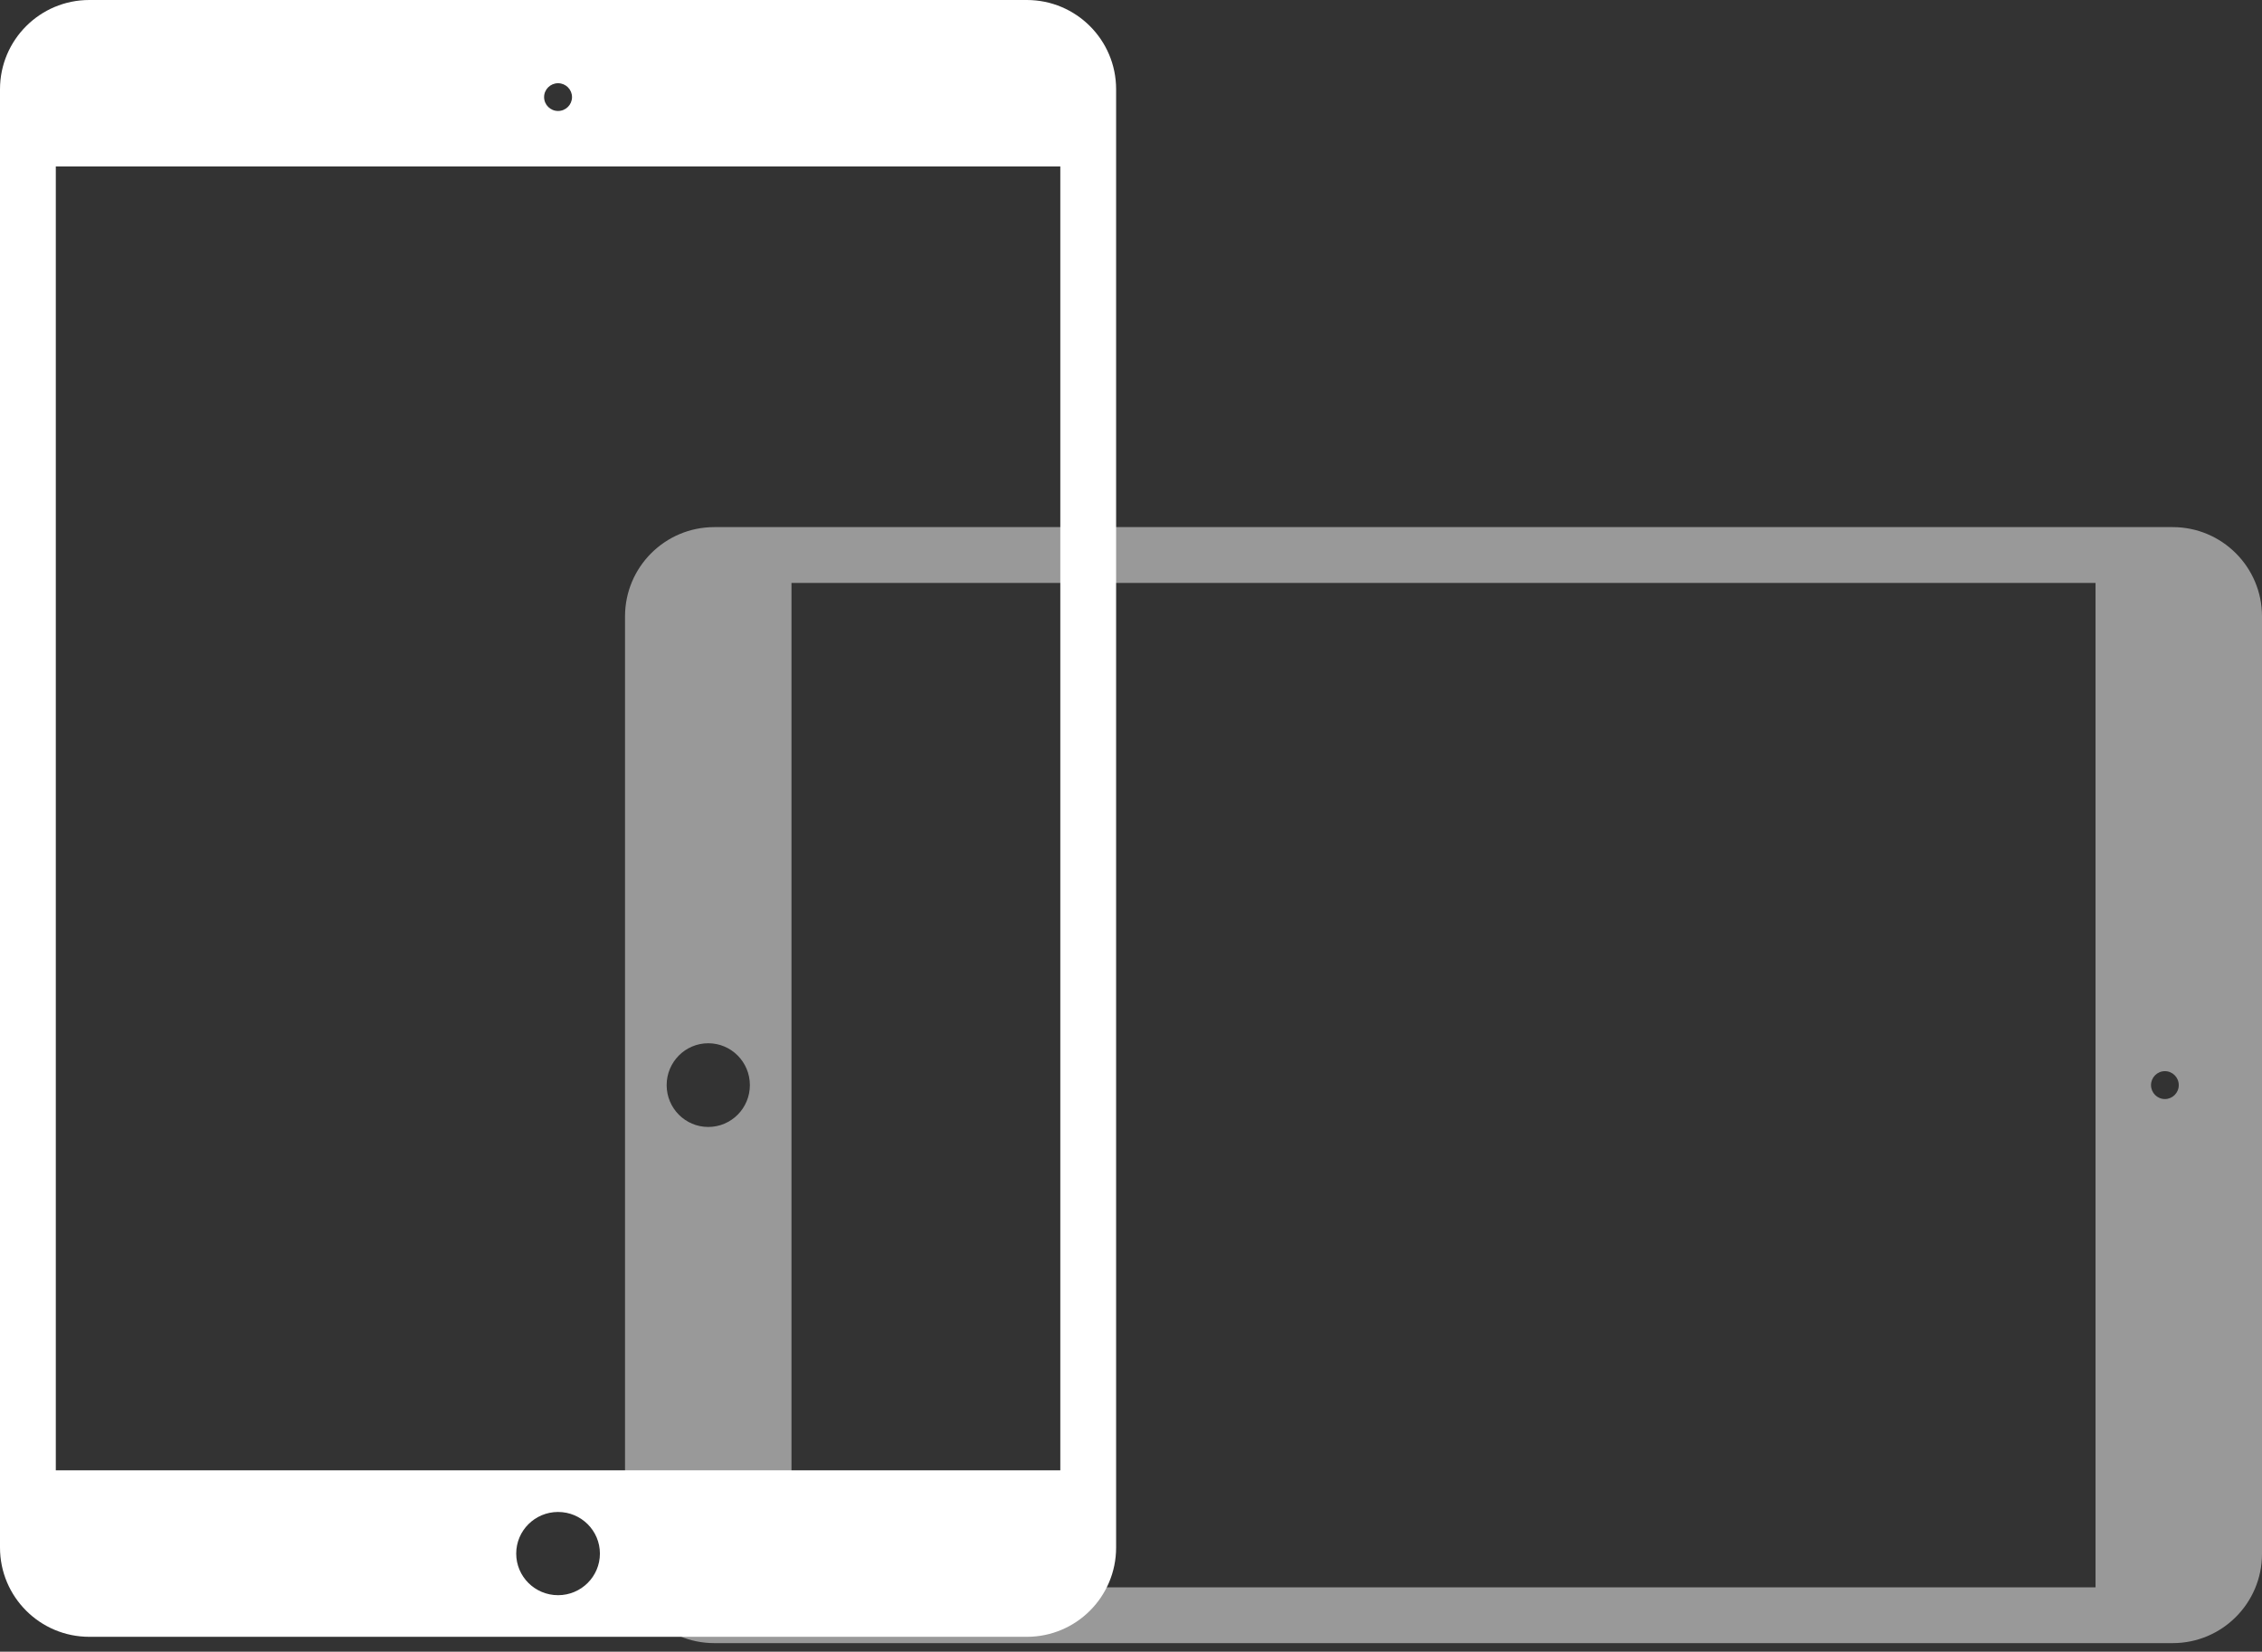 <svg width="152" height="111" viewBox="0 0 152 111" fill="none" xmlns="http://www.w3.org/2000/svg">
<rect x="0" y="0" width="152" height="111" fill="#333333" stroke="none"/>
<path fill-rule="evenodd" clip-rule="evenodd" d="M152 41.424C152 38.11 149.314 35.424 146 35.424L48 35.424C44.686 35.424 42 38.11 42 41.424L42 104.424C42 107.738 44.686 110.424 48 110.424L146 110.424C149.314 110.424 152 107.738 152 104.424L152 41.424ZM53.186 106.674L140.814 106.674L140.814 39.174L53.186 39.174L53.186 106.674ZM47.593 75.736C46.049 75.736 44.797 74.477 44.797 72.924C44.797 71.371 46.049 70.111 47.593 70.111C49.138 70.111 50.39 71.371 50.39 72.924C50.39 74.477 49.138 75.736 47.593 75.736ZM144.542 72.924C144.542 73.442 144.96 73.861 145.475 73.861C145.989 73.861 146.407 73.442 146.407 72.924C146.407 72.406 145.989 71.986 145.475 71.986C144.96 71.986 144.542 72.406 144.542 72.924Z" fill="white" fill-opacity="0.5"/>
<path fill-rule="evenodd" clip-rule="evenodd" d="M6 0C2.686 0 0 2.686 0 6V104C0 107.314 2.686 110 6 110H69C72.314 110 75 107.314 75 104V6C75 2.686 72.314 0 69 0H6ZM71.25 98.814V11.186H3.75V98.814H71.25ZM40.312 104.407C40.312 105.951 39.053 107.203 37.5 107.203C35.947 107.203 34.688 105.951 34.688 104.407C34.688 102.862 35.947 101.61 37.5 101.61C39.053 101.61 40.312 102.862 40.312 104.407ZM37.5 7.458C38.018 7.458 38.438 7.04 38.438 6.525C38.438 6.011 38.018 5.593 37.5 5.593C36.982 5.593 36.562 6.011 36.562 6.525C36.562 7.04 36.982 7.458 37.5 7.458Z" fill="white"/>
</svg>
